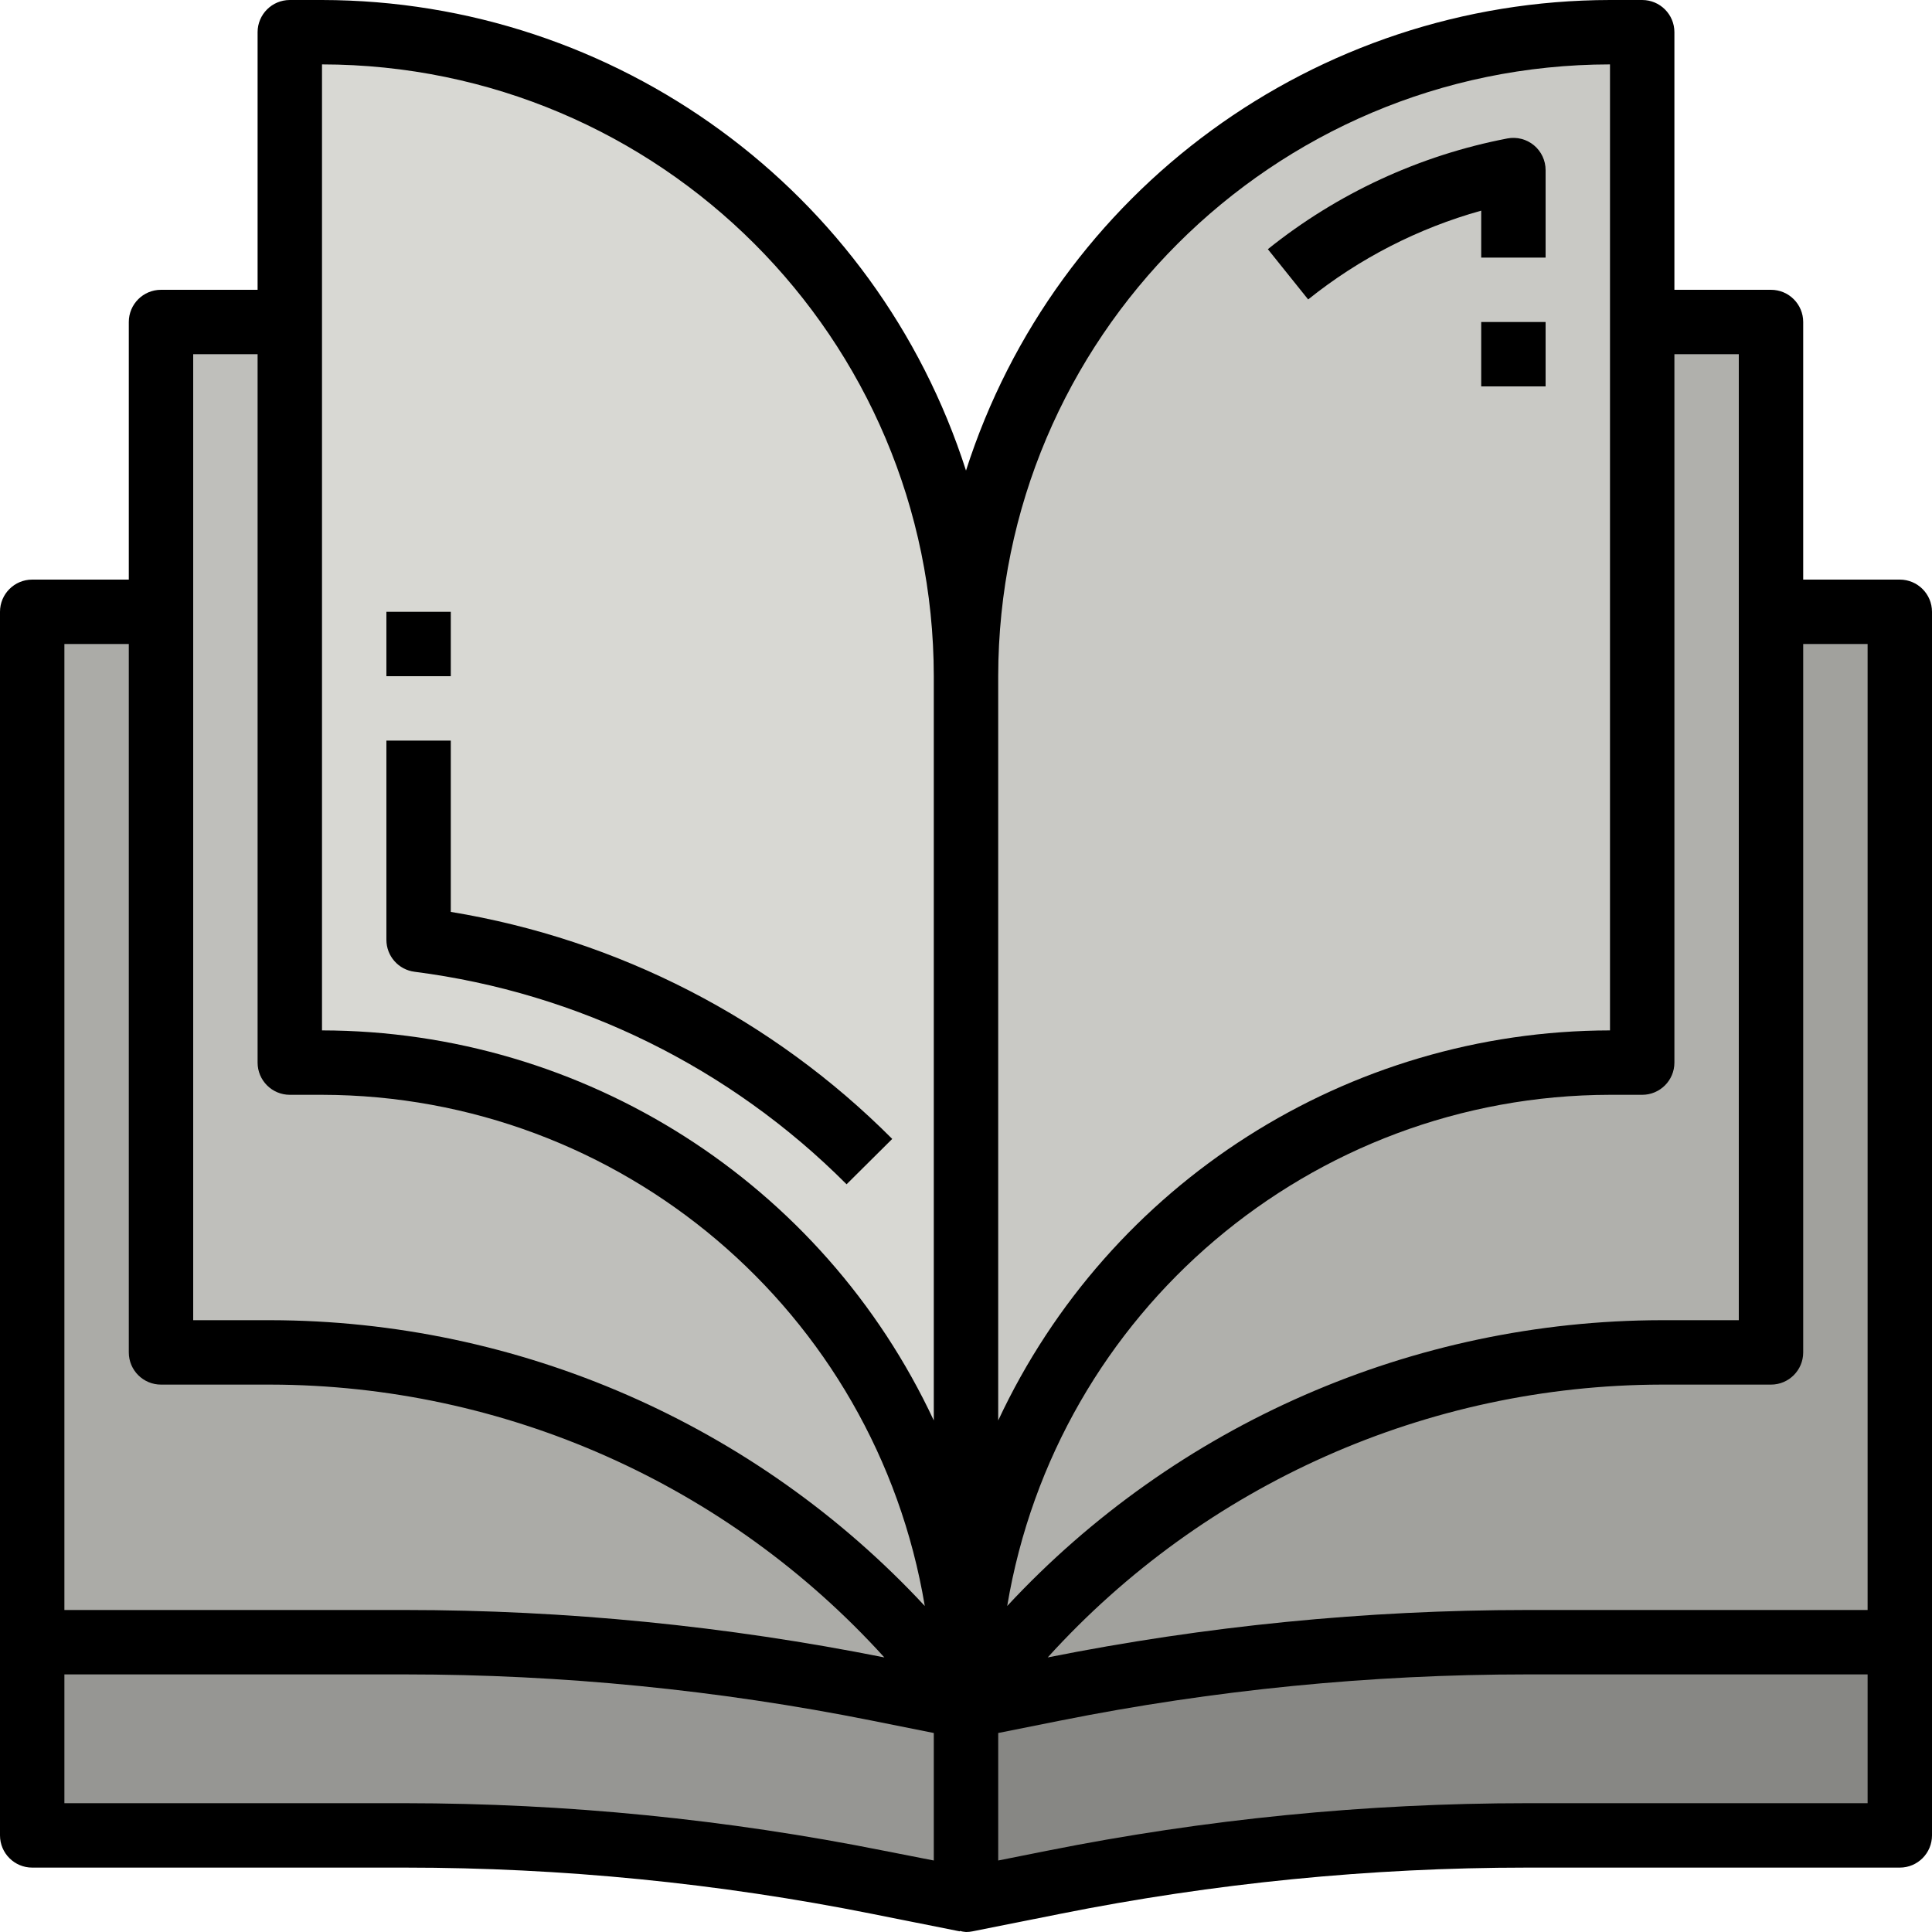 <svg width="157" height="157" viewBox="0 0 157 157" fill="none" xmlns="http://www.w3.org/2000/svg">
<g clip-path="url(#clip0_3005_545)">
<path d="M78.5 138.683V154.383L71.357 152.945C58.699 150.426 45.824 149.155 32.918 149.15H2.617V133.45H32.918C45.824 133.455 58.699 134.726 71.357 137.245L78.5 138.683Z" fill="#969693"/>
<path d="M154.383 133.45V149.15H124.082C111.176 149.155 98.301 150.426 85.643 152.945L78.5 154.383V138.683L85.643 137.245C98.301 134.726 111.176 133.455 124.082 133.45H154.383Z" fill="#878784"/>
<path d="M124.082 133.45C111.176 133.455 98.301 134.726 85.643 137.245L78.5 138.683C91.655 120.604 112.662 109.906 135.02 109.9H143.917V49.717H154.383V133.45H124.082Z" fill="#A1A19D"/>
<path d="M21.98 109.9C44.338 109.906 65.345 120.604 78.5 138.683L71.357 137.245C58.699 134.726 45.824 133.455 32.918 133.45H2.617V49.717H13.083V109.9H21.98Z" fill="#ABABA7"/>
<path d="M26.167 86.35C55.073 86.341 78.509 109.777 78.5 138.683C65.345 120.604 44.338 109.906 21.98 109.9H13.084V26.167H21.98C22.504 26.167 23.026 26.167 23.55 26.192V86.35H26.167Z" fill="#BFBFBB"/>
<path d="M135.02 109.9C112.663 109.906 91.655 120.604 78.5 138.683C78.495 136.901 78.582 135.119 78.762 133.345C81.508 106.65 103.996 86.353 130.834 86.35H133.45V26.192C133.974 26.167 134.497 26.167 135.02 26.167H143.917V109.9H135.02Z" fill="#B0B0AC"/>
<path d="M78.762 133.345C78.582 135.119 78.495 136.901 78.5 138.683C78.509 109.777 55.072 86.341 26.166 86.35H23.55V2.617H26.166C55.072 2.608 78.509 26.044 78.5 54.95V133.345H78.762Z" fill="#D8D8D3"/>
<path d="M130.833 86.35C103.996 86.353 81.508 106.65 78.762 133.345H78.5V54.95C78.491 26.044 101.927 2.608 130.833 2.617H133.45V86.35H130.833Z" fill="#C9C9C5"/>
<path d="M72.505 92.552C62.778 82.794 50.229 76.341 36.633 74.103V60.183H31.4V76.373C31.4 77.692 32.382 78.805 33.692 78.969C46.985 80.669 59.335 86.746 68.795 96.238L72.505 92.552Z" fill="black"/>
<path d="M31.4 49.717H36.633V54.95H31.4V49.717Z" fill="black"/>
<path d="M120.367 26.167H125.6V31.4H120.367V26.167Z" fill="black"/>
<path d="M120.367 17.118V20.933H125.6V13.822C125.6 13.041 125.251 12.301 124.651 11.804C124.049 11.307 123.258 11.105 122.492 11.251C115.367 12.621 108.686 15.709 103.029 20.25L106.305 24.334C110.456 21.004 115.239 18.548 120.367 17.118Z" fill="black"/>
<path d="M157 149.15V49.717C157 48.272 155.828 47.1 154.383 47.1H146.533V26.167C146.533 24.722 145.362 23.55 143.917 23.55H136.067V2.617C136.067 1.172 134.895 0 133.45 0H130.833C106.937 0.034 85.794 15.484 78.5 38.239C71.207 15.484 50.063 0.034 26.167 0H23.55C22.105 0 20.933 1.172 20.933 2.617V23.55H13.083C11.638 23.55 10.467 24.722 10.467 26.167V47.1H2.617C1.172 47.1 0 48.272 0 49.717V149.15C0 150.595 1.172 151.767 2.617 151.767H32.92C45.66 151.769 58.369 153.028 70.862 155.524L77.995 156.948V156.913C78.16 156.958 78.33 156.987 78.5 157C78.676 157.001 78.851 156.983 79.024 156.948L86.156 155.524C98.644 153.029 111.346 151.77 124.08 151.767H154.383C155.828 151.767 157 150.595 157 149.15ZM133.45 88.967C134.895 88.967 136.067 87.795 136.067 86.35V28.783H141.3V107.283H135.02C114.843 107.316 95.586 115.727 81.849 130.506C85.856 106.563 106.558 89.007 130.833 88.967H133.45ZM130.833 5.233V83.733C109.517 83.766 90.141 96.12 81.117 115.431V54.95C81.147 27.504 103.388 5.264 130.833 5.233ZM26.167 5.233C53.612 5.264 75.853 27.504 75.883 54.95V115.431C66.859 96.12 47.483 83.766 26.167 83.733V5.233ZM15.7 28.783H20.933V86.35C20.933 87.795 22.105 88.967 23.55 88.967H26.167C50.442 89.007 71.144 106.563 75.151 130.506C61.414 115.727 42.157 107.316 21.98 107.283H15.7V28.783ZM5.233 52.333H10.467V109.9C10.467 111.345 11.638 112.517 13.083 112.517H21.98C40.989 112.552 59.102 120.602 71.866 134.688C59.042 132.128 45.997 130.836 32.92 130.833H5.233V52.333ZM32.92 146.533H5.233V136.067H32.92C45.66 136.069 58.369 137.328 70.862 139.824L75.883 140.828V151.19L71.883 150.406C59.054 147.838 46.004 146.54 32.92 146.533ZM151.767 146.533H124.08C110.997 146.536 97.946 147.829 85.117 150.393L81.117 151.19V140.828L86.145 139.824C98.636 137.328 111.342 136.069 124.08 136.067H151.767V146.533ZM151.767 130.833H124.08C111.004 130.837 97.961 132.128 85.139 134.688C97.901 120.603 116.012 112.554 135.02 112.517H143.917C145.362 112.517 146.533 111.345 146.533 109.9V52.333H151.767V130.833Z" fill="black"/>
</g>
<defs>
<clipPath id="clip0_3005_545">
<rect width="157" height="157" fill="white"/>
</clipPath>
</defs>
</svg>
